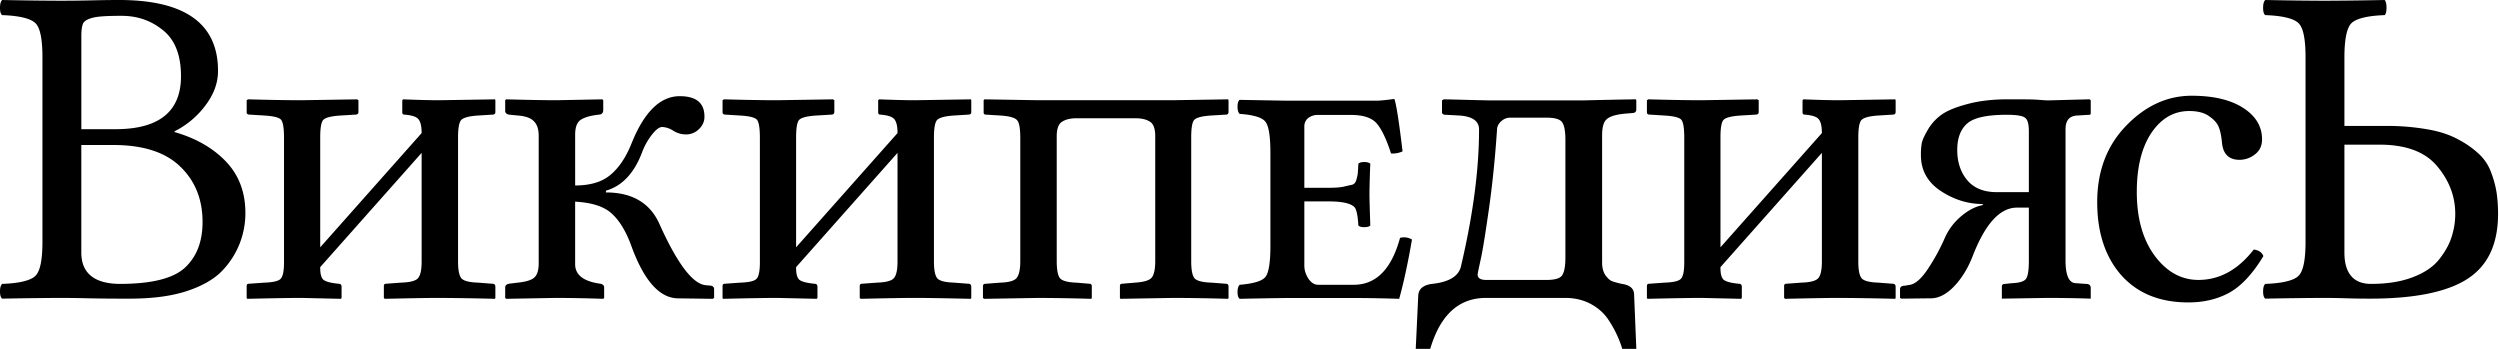<?xml version="1.0" encoding="UTF-8" standalone="no"?>
<svg xmlns="http://www.w3.org/2000/svg" width="129" height="18" viewBox="0 0 129 18">
	<g font-family="Sans" font-size="40" font-weight="400" letter-spacing="-.7">
		<path d="M116.887 0c-.077.077-.11.215-.11.408 0 .194.033.31.11.372.89.03 1.469.176 1.709.408.247.225.37.813.37 1.764v9.525c0 .951-.123 1.531-.37 1.763-.24.233-.819.378-1.709.409-.077.077-.11.196-.11.39 0 .186.033.31.11.371 1.548-.03 2.59-.037 3.101-.037.224 0 .574.003 1.077.019.51.015.924.018 1.225.018 2.298 0 3.98-.34 5.032-1.021 1.052-.68 1.578-1.79 1.578-3.36 0-.395-.028-.76-.074-1.077a5.104 5.104 0 00-.279-1.04 2.415 2.415 0 00-.612-.947 4.777 4.777 0 00-1.04-.743c-.41-.232-.929-.422-1.578-.538a12.144 12.144 0 00-2.247-.186h-2.098V2.952c0-.952.132-1.54.371-1.764.248-.232.819-.377 1.709-.408.061-.07.092-.186.092-.372 0-.193-.03-.33-.092-.408-1.548.03-2.59.037-3.101.037-.456 0-1.478-.006-3.064-.037zm4.085 7.464h1.801c1.362 0 2.344.36 2.97 1.095.627.735.948 1.564.948 2.47 0 .41-.062.801-.186 1.188-.116.379-.33.764-.631 1.15-.302.388-.752.697-1.356.93-.595.231-1.313.352-2.172.352-.905 0-1.374-.548-1.374-1.615zM74.5 5.124l-.093.056v.613c0 .077.062.13.185.13l.706.037c.68.046 1.021.283 1.021.724 0 2.05-.31 4.406-.928 7.037-.109.526-.614.835-1.504.928-.457.062-.69.265-.706.613l-.148 3.156.65.018c.487-2.042 1.48-3.063 2.989-3.063h4.103c.487 0 .931.107 1.318.316.395.216.704.498.929.854a5.662 5.662 0 01.798 1.874h.631l-.13-3.193c0-.332-.206-.513-.631-.575a4.607 4.607 0 01-.483-.13c-.116-.039-.229-.135-.352-.297-.124-.17-.186-.398-.186-.669V6.981c0-.395.068-.67.223-.817.162-.155.472-.25.928-.297l.446-.037c.108-.008.167-.078.167-.186V5.18l-.019-.056c-1.787.031-2.673.056-2.673.056h-4.828c-.286 0-1.098-.025-2.413-.056zm3.453.947h1.838c.441 0 .709.08.817.242.116.162.167.472.167.928v6.034c0 .441-.051.758-.167.928-.108.163-.376.242-.817.242h-3.063c-.318.007-.483-.085-.483-.279 0-.046.059-.322.167-.817.108-.495.238-1.33.408-2.506.17-1.184.32-2.573.427-4.16 0-.045.007-.1.038-.185a.69.69 0 01.222-.278.66.66 0 01.446-.149zM.111 0C.034.077 0 .215 0 .408c0 .194.034.31.111.372.89.03 1.469.176 1.709.408.247.225.37.813.37 1.764v9.525c0 .951-.123 1.531-.37 1.763-.24.233-.819.378-1.709.409-.077.077-.111.196-.111.39 0 .186.034.31.111.371 1.548-.03 2.59-.037 3.101-.037.255 0 .702.003 1.337.019a90.25 90.25 0 002.135.018c1.13 0 2.084-.116 2.896-.371.82-.263 1.45-.618 1.876-1.058a4.28 4.28 0 00.91-1.412 4.303 4.303 0 00.296-1.578c0-1.075-.337-1.958-1.002-2.655-.666-.696-1.549-1.205-2.655-1.522v-.037A4.51 4.51 0 0010.6 5.44c.434-.572.65-1.164.65-1.782C11.251 1.22 9.55 0 6.146 0c-.271 0-.73.003-1.412.019a70.73 70.73 0 01-1.56.018C2.719.037 1.698.031.112 0zm6.164.817c.813 0 1.517.24 2.136.743.618.495.928 1.285.928 2.376 0 1.818-1.128 2.73-3.38 2.73H4.197V1.837c0-.302.039-.515.093-.631.062-.124.233-.228.52-.297.294-.07.786-.093 1.466-.093zM4.196 7.482h1.652c1.54 0 2.688.372 3.454 1.114.773.743 1.15 1.7 1.15 2.86 0 .997-.295 1.774-.89 2.339-.596.565-1.716.854-3.38.854-1.314-.008-1.986-.555-1.986-1.615zm11.352-2.31l2.878-.046.07.046v.604c0 .093-.055.139-.163.139l-.766.046c-.487.031-.785.109-.893.233-.1.116-.151.417-.151.905v5.662l5.233-5.894c0-.333-.05-.565-.15-.697-.093-.139-.337-.224-.732-.255-.077 0-.116-.039-.116-.116v-.627l.047-.046c.758.03 1.377.046 1.856.046l2.878-.046.023.046v.604c0 .093-.05.139-.15.139l-.755.046c-.456.031-.742.109-.858.232-.109.117-.163.418-.163.906v6.393c0 .441.058.731.174.87.116.132.399.206.847.221l.755.058c.092 0 .143.047.15.14v.591l-.023.047a147.66 147.66 0 00-2.878-.047c-.51 0-1.446.016-2.808.047l-.046-.047v-.615c0-.077.038-.116.116-.116l.789-.058c.456-.015.743-.093.859-.232.123-.14.185-.425.185-.859V7.888l-5.233 5.895v.046c0 .302.054.503.162.603.116.1.38.17.79.21.092 0 .142.046.15.138v.592l-.035.047-2.042-.047c-.51 0-1.443.016-2.796.047l-.024-.047v-.615c0-.077.039-.116.116-.116l.813-.058c.456-.015.735-.085.835-.209.108-.123.163-.402.163-.835V7.122c0-.51-.05-.824-.151-.94-.093-.116-.375-.19-.847-.22l-.766-.047c-.109 0-.163-.039-.163-.116v-.627l.07-.046c1.122.03 2.038.046 2.75.046m10.52 10.2v-.545c0-.093.062-.155.186-.186l.476-.058c.425-.046.708-.135.847-.267.147-.139.22-.383.22-.73v-6.58c0-.333-.081-.58-.243-.743-.155-.17-.43-.27-.824-.302l-.476-.046c-.124-.03-.186-.093-.186-.186v-.557l.047-.046c1.137.03 2 .046 2.587.046l2.38-.046.046.046v.5c0 .154-.074.235-.22.243-.426.046-.74.135-.94.267-.194.124-.29.383-.29.777V9.57c.788 0 1.4-.185 1.833-.557.44-.371.804-.92 1.09-1.647.65-1.602 1.474-2.403 2.472-2.403.859 0 1.284.356 1.276 1.068 0 .24-.096.453-.29.638a.923.923 0 01-.661.267c-.248 0-.476-.07-.685-.209a1.13 1.13 0 00-.545-.174c-.14 0-.31.124-.51.372a3.42 3.42 0 00-.511.893c-.41 1.106-1.037 1.78-1.88 2.02v.092c1.377 0 2.305.56 2.785 1.683.89 1.965 1.663 2.997 2.32 3.098l.221.023c.178 0 .263.07.255.209v.43l-.07.046-1.798-.024c-.951-.015-1.752-.916-2.402-2.703-.27-.743-.603-1.296-.998-1.66-.394-.371-1.029-.58-1.903-.626v3.226c0 .557.437.893 1.311 1.01.124.03.186.092.186.185v.545l-.046.047a78.072 78.072 0 00-2.426-.047l-2.587.047-.047-.047m14.036-10.2l2.878-.046.07.046v.604c0 .093-.055.139-.163.139l-.766.046c-.487.031-.785.109-.893.233-.101.116-.151.417-.151.905v5.662l5.233-5.894c0-.333-.05-.565-.15-.697-.094-.139-.337-.224-.732-.255-.077 0-.116-.039-.116-.116v-.627l.047-.046c.758.03 1.377.046 1.856.046l2.878-.046.023.046v.604c0 .093-.05.139-.15.139l-.755.046c-.456.031-.743.109-.859.232-.108.117-.162.418-.162.906v6.393c0 .441.058.731.174.87.116.132.398.206.847.221l.754.058c.093 0 .144.047.151.14v.591l-.023.047c-1.362-.031-2.32-.047-2.878-.047-.51 0-1.446.016-2.808.047l-.046-.047v-.615c0-.077.038-.116.116-.116l.789-.058c.456-.015.742-.093.858-.232.124-.14.186-.425.186-.859V7.888l-5.233 5.895v.046c0 .302.054.503.162.603.116.1.38.17.79.21.092 0 .142.046.15.138v.592l-.035.047-2.042-.047c-.51 0-1.443.016-2.797.047l-.023-.047v-.615c0-.077.039-.116.116-.116l.812-.058c.457-.015.735-.085.836-.209.108-.123.162-.402.162-.835V7.122c0-.51-.05-.824-.15-.94-.093-.116-.376-.19-.848-.22l-.765-.047c-.109 0-.163-.039-.163-.116v-.627l.07-.046c1.121.03 2.038.046 2.75.046m12.543 1.95c0-.488-.054-.793-.162-.917-.109-.131-.395-.213-.859-.244l-.754-.046c-.078 0-.116-.039-.116-.116v-.627l.046-.046 2.75.046h6.94l2.877-.046.024.046v.604c0 .093-.047.139-.14.139l-.766.046c-.471.031-.762.109-.87.233-.1.116-.15.417-.15.905v6.37c0 .457.057.755.173.894.124.131.407.205.847.22l.766.058c.093 0 .14.047.14.14v.591l-.024.047a106.942 106.942 0 00-2.808-.047l-2.75.047-.023-.047v-.615c0-.077.038-.116.116-.116l.684-.058c.441-.03.72-.116.836-.255.124-.147.186-.433.186-.859V7.03c0-.395-.093-.646-.279-.754-.178-.116-.425-.174-.743-.174h-3.04c-.317 0-.568.062-.754.185-.178.116-.267.364-.267.743v6.44c0 .457.058.755.174.894.124.131.399.205.824.22l.696.058c.078 0 .116.047.116.14v.591l-.023.047a101.35 101.35 0 00-2.738-.047l-2.797.047-.058-.047v-.615c0-.077.05-.116.15-.116l.755-.058c.44-.015.72-.096.835-.243.124-.155.186-.445.186-.87v-6.35m15.921 3.273h-1.264v3.317c0 .224.068.443.205.66.144.216.313.324.508.324h1.837c1.153 0 1.949-.807 2.388-2.42a.78.78 0 01.616.086c-.209 1.21-.429 2.23-.66 3.058a82.909 82.909 0 00-2.344-.043h-3.415a280.4 280.4 0 00-2.474.043c-.072-.058-.108-.173-.108-.346 0-.18.036-.306.108-.378.706-.058 1.145-.188 1.318-.39.18-.201.27-.745.27-1.631V7.898c0-.887-.09-1.43-.27-1.632-.173-.21-.612-.339-1.318-.39-.072-.071-.108-.194-.108-.367 0-.18.036-.299.108-.356l2.453.043h4.581c.195 0 .498-.029.908-.086.043 0 .065.021.065.064.1.353.234 1.232.4 2.637a1.229 1.229 0 01-.594.108c-.238-.735-.483-1.25-.735-1.545-.252-.295-.696-.443-1.33-.443h-1.696a.812.812 0 00-.519.162.558.558 0 00-.194.454V9.69h1.264c.324 0 .573-.018.746-.054.18-.043.324-.075.432-.097.115-.022.194-.104.238-.248a2.29 2.29 0 00.075-.325c.008-.064.018-.237.033-.518.057-.058.158-.087.302-.087.152 0 .256.03.314.087a45.92 45.92 0 00-.044 1.567c0 .223.015.763.044 1.62-.058.058-.162.087-.314.087-.144 0-.245-.029-.302-.086-.03-.505-.094-.818-.195-.94-.187-.202-.63-.303-1.329-.303m19.233-5.221l2.878-.046.07.046v.604c0 .093-.055.139-.163.139l-.766.046c-.487.031-.785.109-.893.233-.1.116-.151.417-.151.905v5.662l5.233-5.894c0-.333-.05-.565-.15-.697-.093-.139-.337-.224-.732-.255-.077 0-.116-.039-.116-.116v-.627l.047-.046c.758.03 1.377.046 1.856.046l2.878-.046.023.046v.604c0 .093-.05.139-.15.139l-.755.046c-.456.031-.742.109-.858.232-.109.117-.163.418-.163.906v6.393c0 .441.058.731.174.87.116.132.399.206.847.221l.755.058c.092 0 .143.047.15.14v.591l-.023.047a147.66 147.66 0 00-2.878-.047c-.51 0-1.446.016-2.808.047l-.046-.047v-.615c0-.077.038-.116.116-.116l.789-.058c.456-.015.743-.093.859-.232.123-.14.185-.425.185-.859V7.888l-5.233 5.895v.046c0 .302.054.503.162.603.116.1.38.17.79.21.092 0 .143.046.15.138v.592l-.035.047-2.042-.047c-.51 0-1.443.016-2.796.047l-.024-.047v-.615c0-.077.039-.116.116-.116l.813-.058c.456-.015.735-.085.835-.209.108-.123.163-.402.163-.835V7.122c0-.51-.05-.824-.151-.94-.093-.116-.375-.19-.847-.22l-.766-.047c-.109 0-.163-.039-.163-.116v-.627l.07-.046c1.122.03 2.038.046 2.75.046m15.829-.048c-.804 0-1.502.08-2.097.242-.596.154-1.054.34-1.356.557a2.503 2.503 0 00-.705.78c-.17.293-.285.53-.316.724a3.538 3.538 0 00-.037.575c0 .774.33 1.382 1.002 1.838.674.449 1.402.687 2.191.687v.056c-.379.07-.74.263-1.095.557a3.087 3.087 0 00-.854 1.114 10.468 10.468 0 01-.891 1.634c-.348.518-.664.786-.966.817l-.223.037c-.154 0-.241.062-.241.185v.446l.074.037 1.56-.018c.394-.016.79-.23 1.17-.632.379-.402.688-.9.928-1.504.65-1.694 1.413-2.543 2.302-2.543h.613v2.73c0 .494-.048.815-.149.946-.093.132-.33.207-.724.223l-.353.037c-.116 0-.167.04-.167.148v.613l2.321-.037c.588 0 1.345.006 2.265.037v-.557c-.007-.14-.086-.204-.241-.204l-.539-.037c-.348-.016-.52-.412-.52-1.17V6.665c0-.456.203-.69.613-.705l.613-.037c.054 0 .074-.028.074-.075V5.18l-.055-.056-2.136.056c-.17 0-.372-.022-.612-.037-.24-.016-.721-.019-1.448-.019zm-.074.799c.488 0 .797.048.929.148.139.093.204.327.204.706v3.138h-1.653c-.68 0-1.182-.21-1.522-.613-.34-.402-.52-.925-.52-1.56 0-.619.172-1.072.52-1.374.348-.301 1.029-.445 2.042-.445z" style="-inkscape-font-specification:Sans"/>
		<path d="M116.792 13.214c-.557.92-1.145 1.551-1.764 1.891-.611.333-1.315.5-2.112.5-1.47 0-2.622-.469-3.458-1.405-.828-.943-1.242-2.2-1.242-3.771 0-1.601.5-2.916 1.497-3.945.998-1.03 2.124-1.544 3.377-1.544 1.122 0 2.008.21 2.658.627.65.418.974.96.974 1.624 0 .333-.124.592-.371.778a1.29 1.29 0 01-.79.278c-.54 0-.842-.286-.904-.858-.031-.348-.085-.62-.163-.813-.07-.2-.232-.39-.487-.568-.248-.186-.596-.279-1.044-.279-.79 0-1.44.376-1.95 1.126-.503.75-.754 1.768-.754 3.052 0 1.361.31 2.46.928 3.295.619.828 1.37 1.242 2.251 1.242 1.091 0 2.043-.522 2.855-1.567.255.031.422.144.499.337" style="-inkscape-font-specification:Sans"/>
	</g>
</svg>
